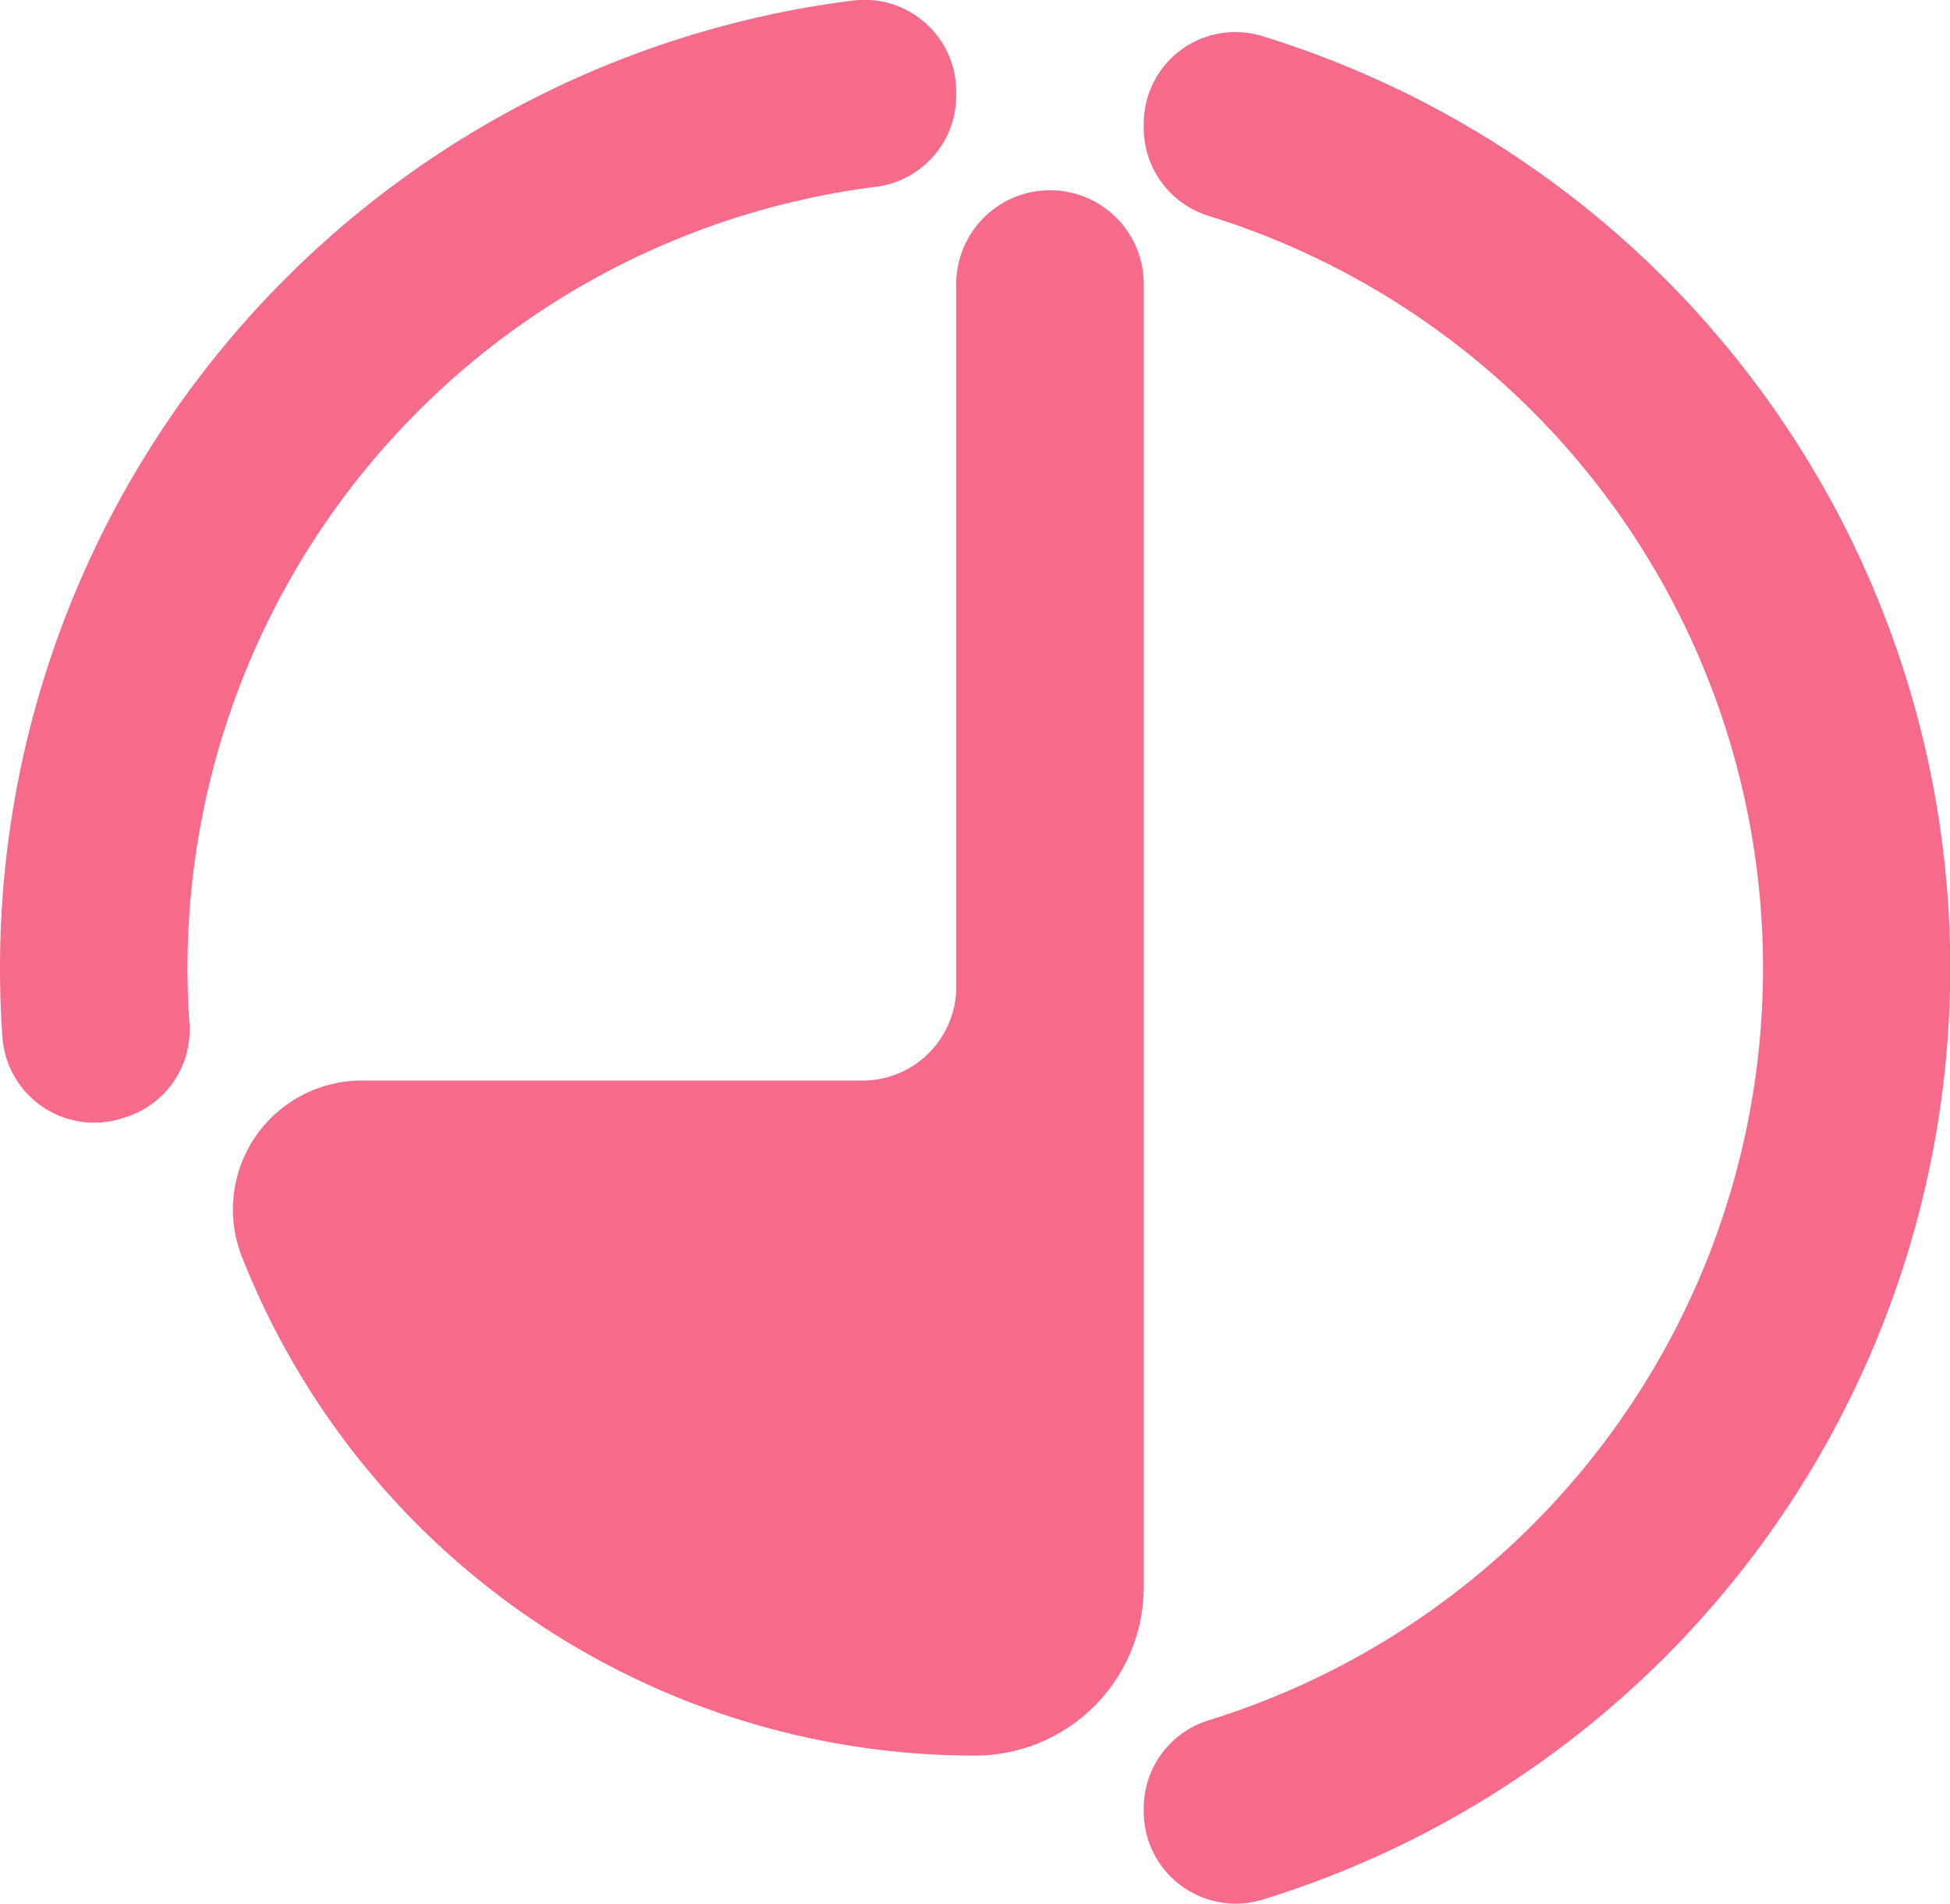 <svg xmlns="http://www.w3.org/2000/svg" viewBox="0 0 312 304.63"><defs><style>.cls-1{fill:#f76b8a;}</style></defs><title>Icon_min</title><g id="レイヤー_3" data-name="レイヤー 3"><path class="cls-1" d="M509,404.14V516.59a15,15,0,0,1-15,15H413.73a20.62,20.62,0,0,0-19,28.25A126,126,0,0,0,512,639.59h.28A27,27,0,0,0,539,612.54V404.14a15,15,0,0,0-13.57-14.93h0A15,15,0,0,0,509,404.14Z" transform="translate(-356 -358.7)"/><path class="cls-1" d="M539,648.62a14.72,14.72,0,0,0,19.07,14A156,156,0,0,0,558,364.49a14.65,14.65,0,0,0-19,14v.77a14.72,14.72,0,0,0,10.44,14,126,126,0,0,1,0,240.67A14.71,14.71,0,0,0,539,648Z" transform="translate(-356 -358.7)"/><path class="cls-1" d="M386,513.59a126,126,0,0,1,110.12-125A14.69,14.69,0,0,0,509,374v-.65a14.7,14.7,0,0,0-16.56-14.56A156,156,0,0,0,356,513.59q0,5.6.39,11.1a14.73,14.73,0,0,0,19.29,12.9l.29-.1a14.66,14.66,0,0,0,10.35-14.9Q386,518.14,386,513.59Z" transform="translate(-356 -358.7)"/></g></svg>